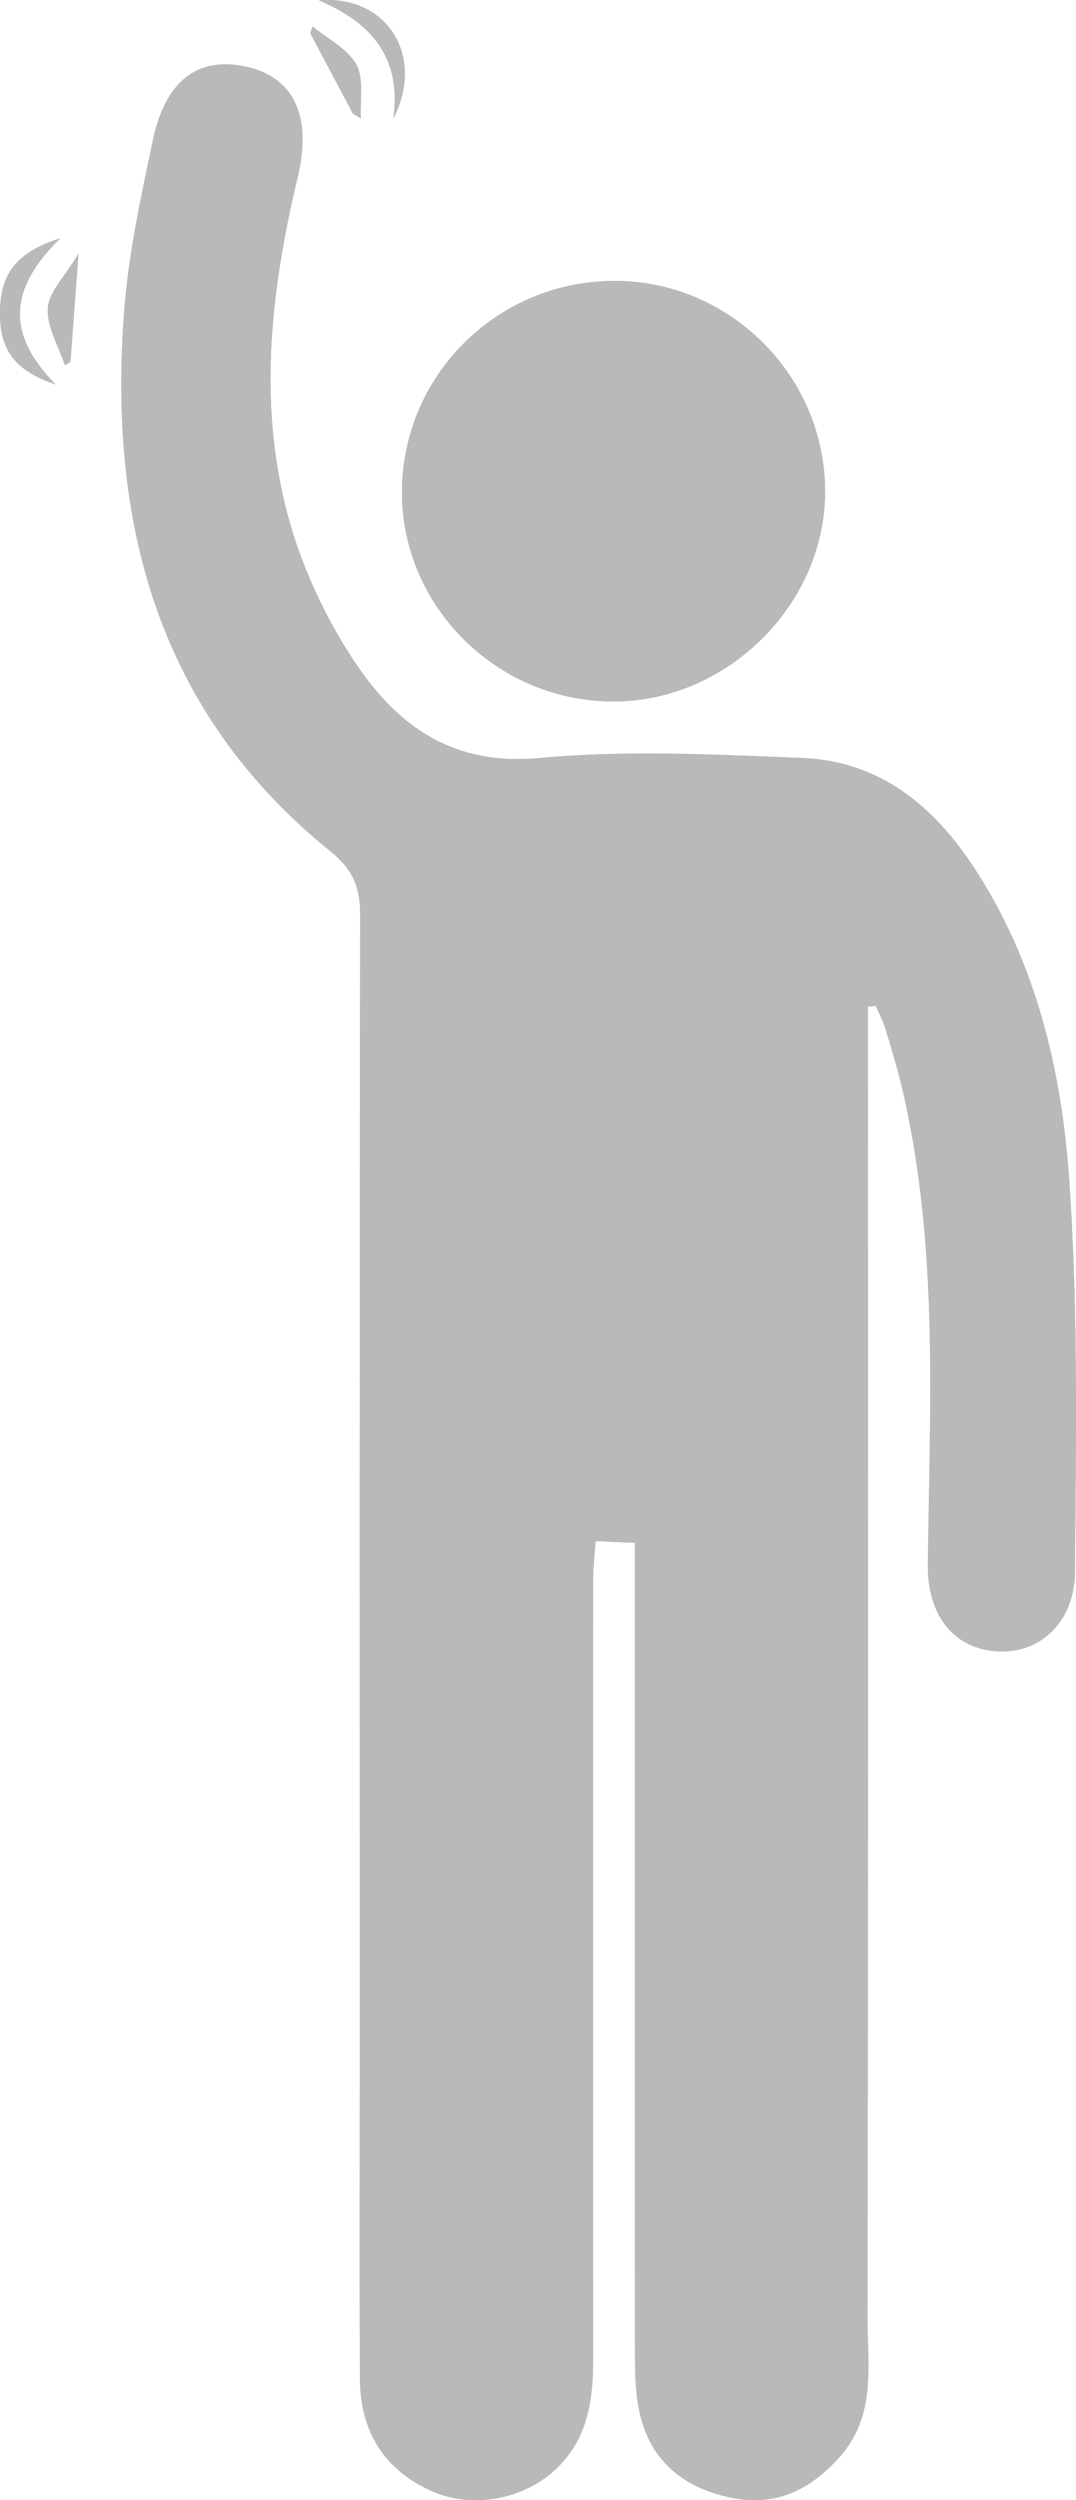 <?xml version="1.0" encoding="utf-8"?>
<!-- Generator: Adobe Illustrator 16.2.1, SVG Export Plug-In . SVG Version: 6.00 Build 0)  -->
<!DOCTYPE svg PUBLIC "-//W3C//DTD SVG 1.1//EN" "http://www.w3.org/Graphics/SVG/1.1/DTD/svg11.dtd">
<svg version="1.1" id="Layer_1" xmlns="http://www.w3.org/2000/svg" xmlns:xlink="http://www.w3.org/1999/xlink" x="0px" y="0px"
	 width="34.607px" height="80.364px" viewBox="0 0 34.607 80.364" enable-background="new 0 0 34.607 80.364" xml:space="preserve">
<path fill="#B9B9B9" d="M27.914,32.355c0.085-0.007,0.169-0.014,0.254-0.021c0.104,0.243,0.23,0.479,0.307,0.731
	c0.197,0.651,0.399,1.305,0.553,1.968c1.17,5.033,0.875,10.146,0.814,15.247c-0.019,1.611,0.794,2.674,2.159,2.796
	c1.382,0.124,2.557-0.883,2.571-2.542c0.035-4.188,0.107-8.388-0.179-12.56c-0.243-3.544-1.061-7.027-3.066-10.086
	c-1.31-1.997-3.053-3.427-5.524-3.524c-2.815-0.11-5.658-0.259-8.452,0.003c-2.839,0.267-4.625-1.076-6-3.176
	c-0.858-1.311-1.561-2.792-2.001-4.295C8.259,13.168,8.688,9.415,9.576,5.693c0.47-1.967-0.132-3.221-1.677-3.552
	C6.367,1.814,5.321,2.588,4.915,4.519c-0.384,1.821-0.784,3.659-0.923,5.51c-0.513,6.804,1.089,12.863,6.642,17.342
	c0.744,0.6,0.953,1.177,0.951,2.055c-0.021,12.312-0.014,24.623-0.013,36.934c0,3.373-0.014,6.745,0.006,10.118
	c0.01,1.651,0.756,2.891,2.28,3.583c1.329,0.604,3.019,0.282,4.062-0.733c0.996-0.971,1.16-2.215,1.159-3.524
	c-0.007-8.343-0.005-16.685-0.001-25.026c0-0.395,0.049-0.789,0.079-1.24c0.459,0.02,0.81,0.035,1.261,0.056
	c0,0.653,0,1.242,0,1.831c0,7.979-0.002,15.957,0.006,23.936c0,0.683-0.01,1.379,0.117,2.044c0.294,1.535,1.253,2.46,2.78,2.837
	c1.494,0.369,2.637-0.116,3.651-1.227c1.233-1.35,0.925-2.987,0.928-4.541c0.026-13.039,0.015-26.079,0.015-39.118
	C27.914,34.354,27.914,33.354,27.914,32.355z"/>
<path fill="#B9B9B9" d="M19.816,9.029c-3.748-0.028-6.817,2.948-6.886,6.678c-0.068,3.695,2.975,6.795,6.717,6.841
	c3.666,0.046,6.854-3.049,6.89-6.687C26.574,12.146,23.535,9.057,19.816,9.029z"/>
<path fill="#B9B9B9" d="M12.649,3.814c1.043-2.019-0.214-3.994-2.396-3.802C11.965,0.727,12.927,1.888,12.649,3.814z"/>
<path fill="#B9B9B9" d="M1.947,7.652c-1.443,0.467-1.917,1.156-1.946,2.32c-0.03,1.194,0.399,1.92,1.793,2.389
	C0.135,10.686,0.336,9.223,1.947,7.652z"/>
<path fill="#B9B9B9" d="M11.351,3.654c0.085,0.051,0.17,0.102,0.255,0.152c-0.033-0.585,0.109-1.266-0.145-1.73
	c-0.28-0.512-0.923-0.825-1.408-1.226c-0.025,0.073-0.05,0.146-0.075,0.218C10.436,1.931,10.893,2.792,11.351,3.654z"/>
<path fill="#B9B9B9" d="M2.526,8.152C2.085,8.89,1.572,9.381,1.538,9.903c-0.039,0.599,0.348,1.226,0.55,1.84
	c0.06-0.038,0.119-0.077,0.178-0.115C2.342,10.604,2.419,9.58,2.526,8.152z"/>
<path fill-rule="evenodd" clip-rule="evenodd" fill="#B9B9B9" d="M27.914,32.355c0,0.999,0,1.998,0,2.997
	c0,13.039,0.011,26.079-0.015,39.118c-0.003,1.554,0.306,3.191-0.928,4.541c-1.014,1.11-2.157,1.596-3.651,1.227
	c-1.527-0.377-2.486-1.302-2.78-2.837c-0.127-0.665-0.117-1.361-0.117-2.044c-0.008-7.979-0.006-15.957-0.006-23.936
	c0-0.589,0-1.178,0-1.831c-0.451-0.021-0.802-0.036-1.261-0.056c-0.03,0.451-0.079,0.846-0.079,1.24
	c-0.004,8.342-0.006,16.684,0.001,25.026c0.001,1.31-0.163,2.554-1.159,3.524c-1.043,1.016-2.733,1.338-4.062,0.733
	c-1.524-0.692-2.27-1.932-2.28-3.583c-0.02-3.373-0.006-6.745-0.006-10.118c0-12.311-0.007-24.622,0.013-36.934
	c0.001-0.878-0.208-1.455-0.951-2.055c-5.553-4.479-7.154-10.538-6.642-17.342c0.139-1.851,0.539-3.688,0.923-5.51
	c0.406-1.931,1.452-2.704,2.984-2.377c1.545,0.331,2.146,1.585,1.677,3.552c-0.888,3.722-1.317,7.475-0.225,11.204
	c0.44,1.503,1.143,2.984,2.001,4.295c1.374,2.1,3.161,3.442,6,3.176c2.794-0.262,5.636-0.113,8.452-0.003
	c2.471,0.098,4.214,1.527,5.524,3.524c2.006,3.059,2.824,6.542,3.066,10.086c0.286,4.172,0.213,8.372,0.179,12.56
	c-0.014,1.659-1.188,2.666-2.571,2.542c-1.365-0.122-2.178-1.185-2.159-2.796c0.06-5.101,0.355-10.214-0.814-15.247
	c-0.154-0.663-0.356-1.316-0.553-1.968c-0.077-0.252-0.203-0.488-0.307-0.731C28.083,32.342,27.999,32.349,27.914,32.355z"/>
<path fill-rule="evenodd" clip-rule="evenodd" fill="#B9B9B9" d="M19.816,9.029c3.719,0.027,6.757,3.116,6.72,6.832
	c-0.036,3.638-3.224,6.732-6.89,6.687c-3.742-0.046-6.785-3.146-6.717-6.841C12.999,11.978,16.068,9.001,19.816,9.029z"/>
<path fill-rule="evenodd" clip-rule="evenodd" fill="#B9B9B9" d="M12.649,3.814c0.278-1.927-0.684-3.088-2.396-3.802
	C12.435-0.18,13.692,1.796,12.649,3.814z"/>
<path fill-rule="evenodd" clip-rule="evenodd" fill="#B9B9B9" d="M1.947,7.652c-1.611,1.57-1.812,3.033-0.153,4.709
	C0.4,11.893-0.029,11.167,0.001,9.973C0.031,8.809,0.504,8.119,1.947,7.652z"/>
<path fill-rule="evenodd" clip-rule="evenodd" fill="#B9B9B9" d="M11.351,3.654c-0.458-0.862-0.916-1.724-1.373-2.586
	c0.025-0.072,0.05-0.145,0.075-0.218c0.485,0.4,1.128,0.714,1.408,1.226c0.254,0.465,0.112,1.146,0.145,1.73
	C11.521,3.756,11.436,3.705,11.351,3.654z"/>
<path fill-rule="evenodd" clip-rule="evenodd" fill="#B9B9B9" d="M2.526,8.152c-0.107,1.428-0.184,2.451-0.26,3.476
	c-0.06,0.038-0.119,0.077-0.178,0.115c-0.202-0.614-0.588-1.241-0.55-1.84C1.572,9.381,2.085,8.89,2.526,8.152z"/>
</svg>
